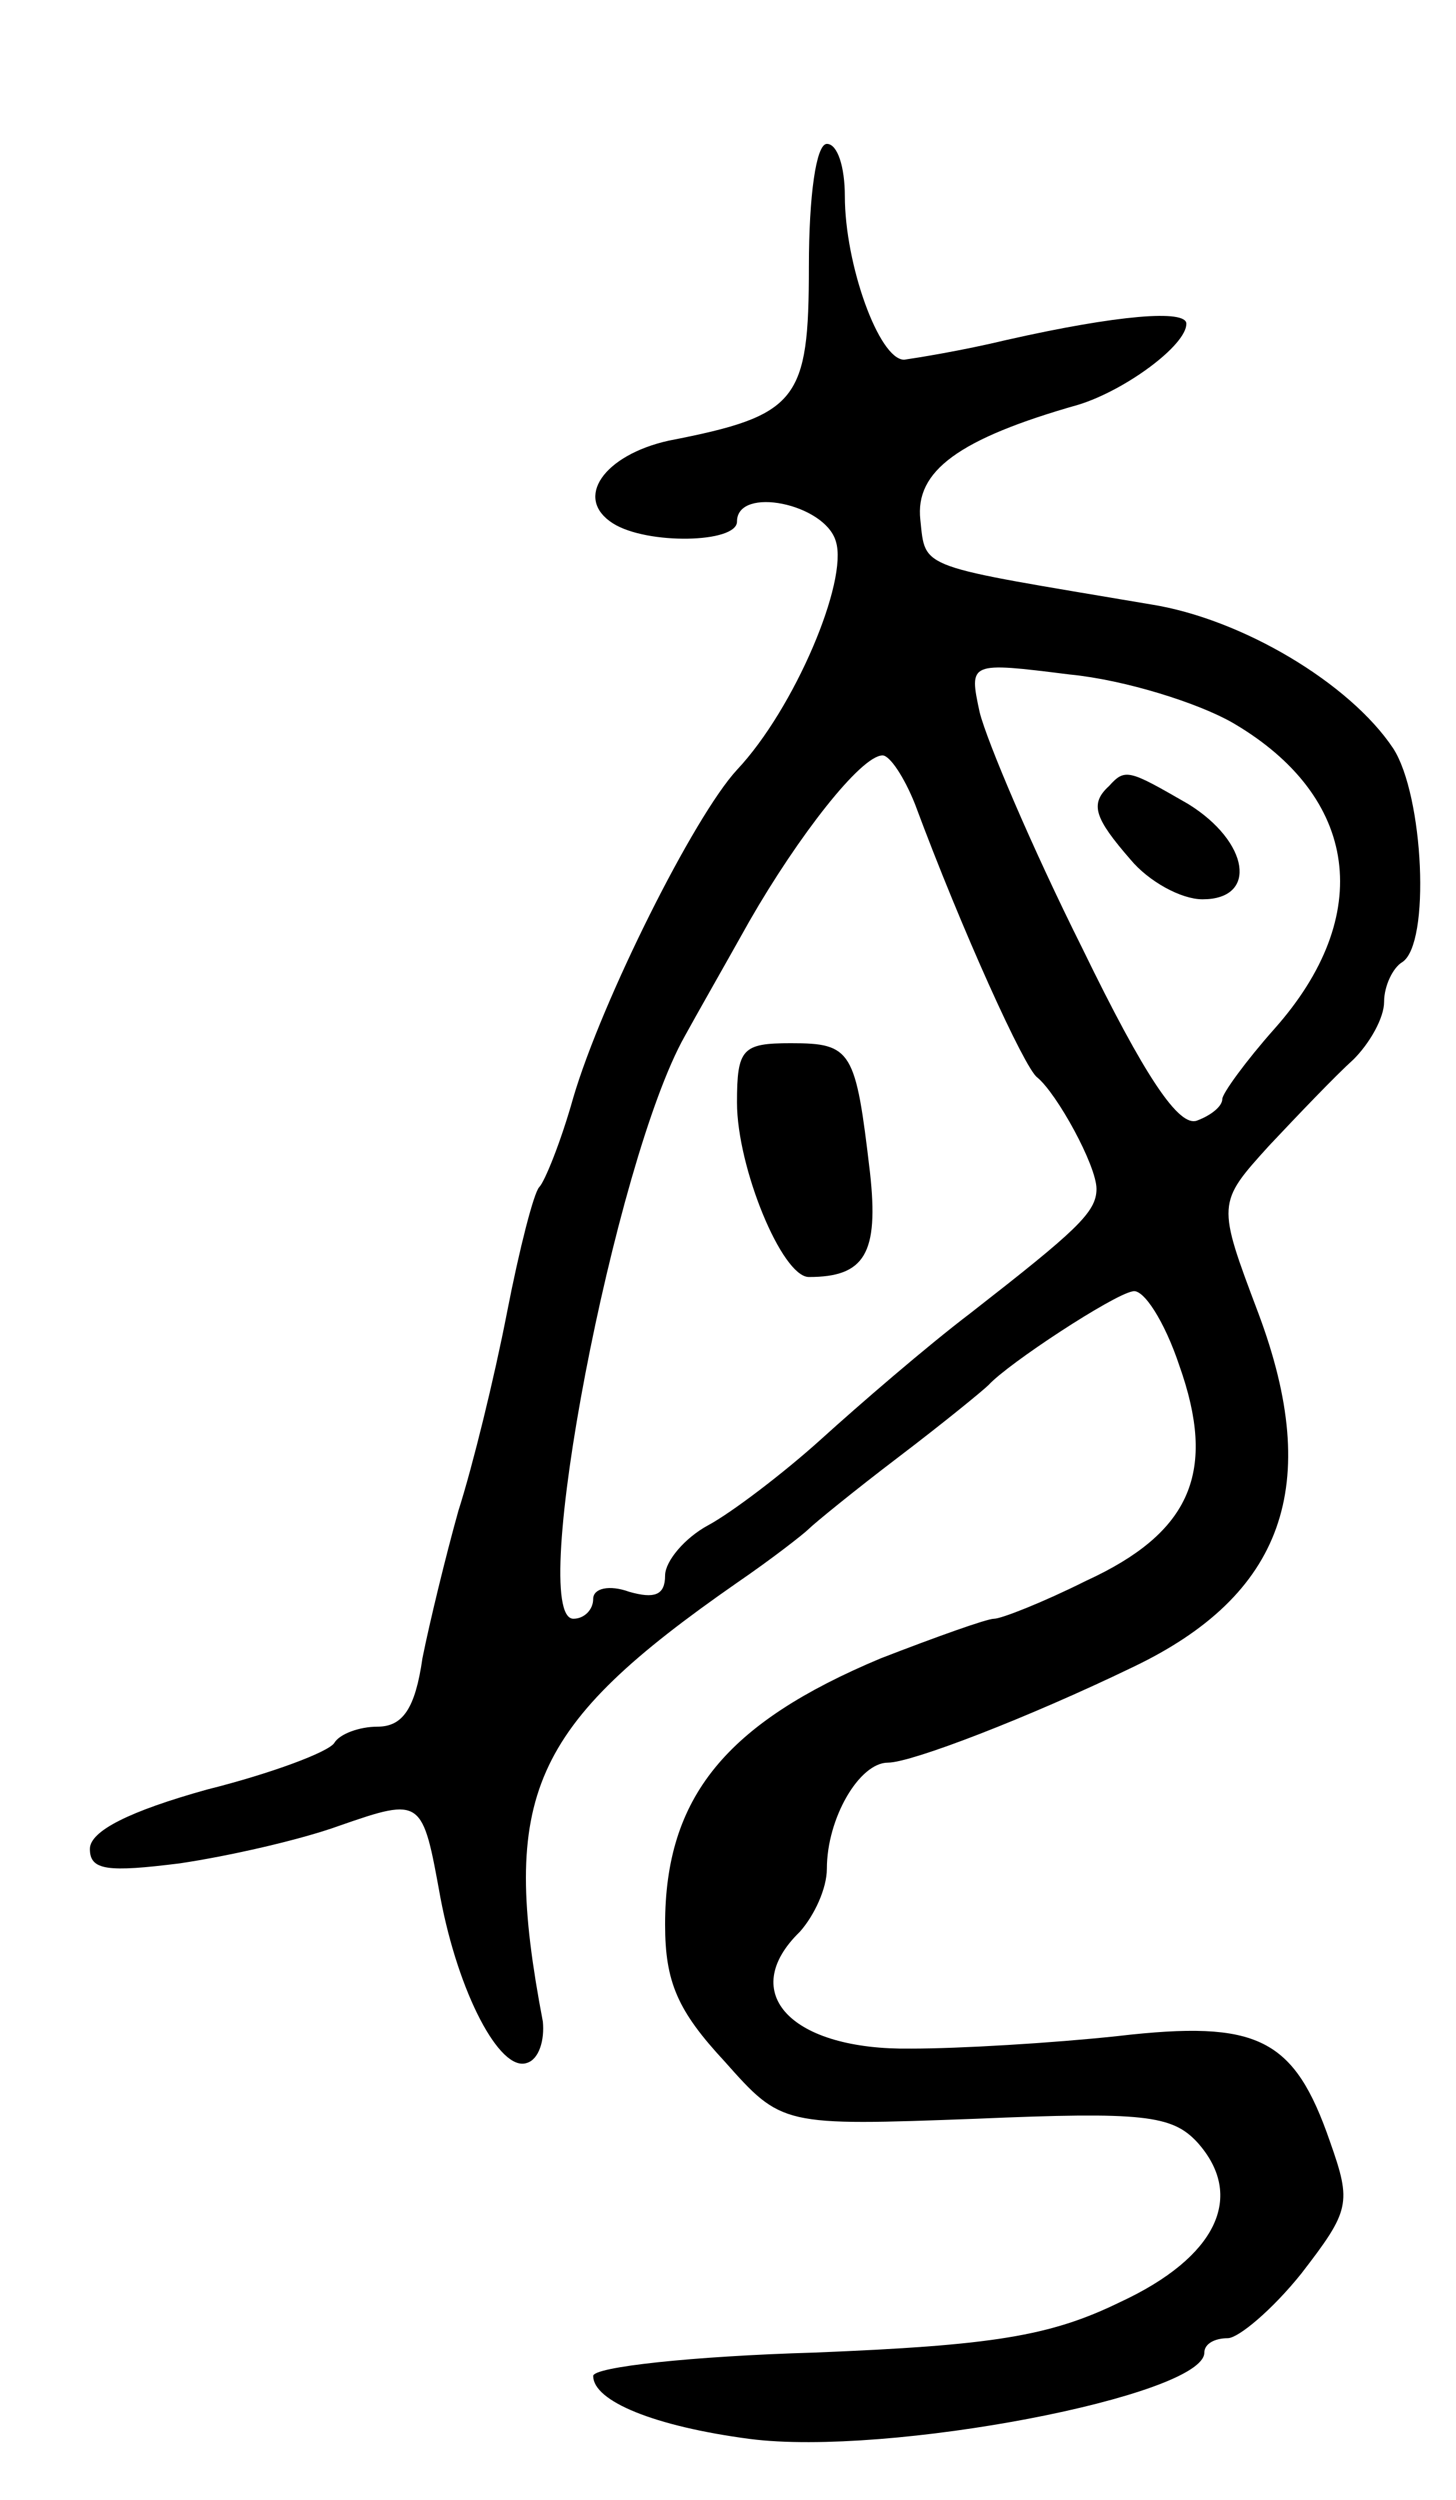 <svg version="1.0" xmlns="http://www.w3.org/2000/svg"
 width="81pt" height="139pt" viewBox="0 0 81 139"
 preserveAspectRatio="xMidYMid meet">
<g transform="translate(0,139) scale(0.1,-0.1)"
fill="#000000" stroke="none">
<path d="M450 1242 c0 -75 -6 -83 -78 -97 -36 -8 -53 -32 -31 -46 19 -12 69
-11 69 1 0 20 49 10 55 -11 7 -22 -23 -93 -55 -127 -24 -26 -75 -128 -91 -182
-7 -25 -16 -47 -19 -50 -3 -3 -11 -34 -18 -70 -7 -36 -19 -85 -27 -110 -7 -25
-16 -62 -20 -82 -4 -28 -11 -38 -25 -38 -10 0 -21 -4 -24 -9 -3 -5 -35 -17
-71 -26 -43 -12 -65 -23 -65 -33 0 -12 10 -13 50 -8 27 4 67 13 89 21 46 16
46 15 56 -40 10 -53 33 -97 48 -92 7 2 10 13 9 23 -24 126 -7 164 108 244 19
13 37 27 40 30 3 3 25 21 50 40 25 19 47 37 50 40 11 12 69 50 80 52 6 2 18
-17 26 -41 21 -59 7 -93 -52 -120 -24 -12 -47 -21 -51 -21 -4 0 -32 -10 -63
-22 -86 -36 -120 -77 -120 -148 0 -32 7 -48 33 -76 32 -36 32 -36 140 -32 93
4 109 2 123 -13 27 -30 11 -64 -43 -89 -39 -19 -71 -24 -170 -28 -68 -2 -123
-8 -123 -13 0 -14 34 -28 87 -35 77 -10 253 24 253 48 0 5 6 8 13 8 6 0 25 16
41 36 27 35 28 39 16 73 -20 58 -40 68 -118 59 -37 -4 -89 -7 -115 -7 -67 -1
-97 31 -62 65 8 9 15 24 15 35 0 28 18 59 34 59 13 0 78 25 136 53 84 40 106
101 70 197 -23 61 -23 61 6 93 16 17 37 39 47 48 9 9 17 23 17 32 0 9 5 19 10
22 16 10 12 93 -5 119 -24 36 -84 72 -135 80 -130 22 -125 19 -128 47 -3 27
21 45 88 64 26 8 60 33 60 45 0 8 -38 5 -100 -9 -25 -6 -50 -10 -57 -11 -14 0
-33 53 -33 91 0 16 -4 29 -10 29 -6 0 -10 -29 -10 -68z m236 -254 c70 -41 79
-107 23 -170 -16 -18 -29 -36 -29 -39 0 -4 -6 -9 -14 -12 -10 -4 -29 24 -64
96 -28 56 -53 115 -57 131 -6 28 -6 28 50 21 31 -3 72 -16 91 -27z m-177 -45
c26 -70 61 -147 68 -152 11 -9 33 -49 33 -62 0 -13 -11 -23 -70 -69 -25 -19
-62 -51 -83 -70 -21 -19 -50 -41 -63 -48 -13 -7 -24 -20 -24 -28 0 -11 -6 -13
-20 -9 -11 4 -20 2 -20 -4 0 -6 -5 -11 -11 -11 -26 0 23 255 62 324 6 11 22
39 36 64 27 47 62 92 74 92 4 0 12 -12 18 -27z"/>
<path d="M617 953 c-11 -10 -8 -18 12 -41 10 -12 28 -22 40 -22 31 0 26 32 -8
53 -33 19 -35 20 -44 10z"/>
<path d="M410 777 c0 -36 25 -97 40 -97 31 0 39 13 34 58 -8 68 -10 72 -44 72
-27 0 -30 -3 -30 -33z"/>
</g>
</svg>
